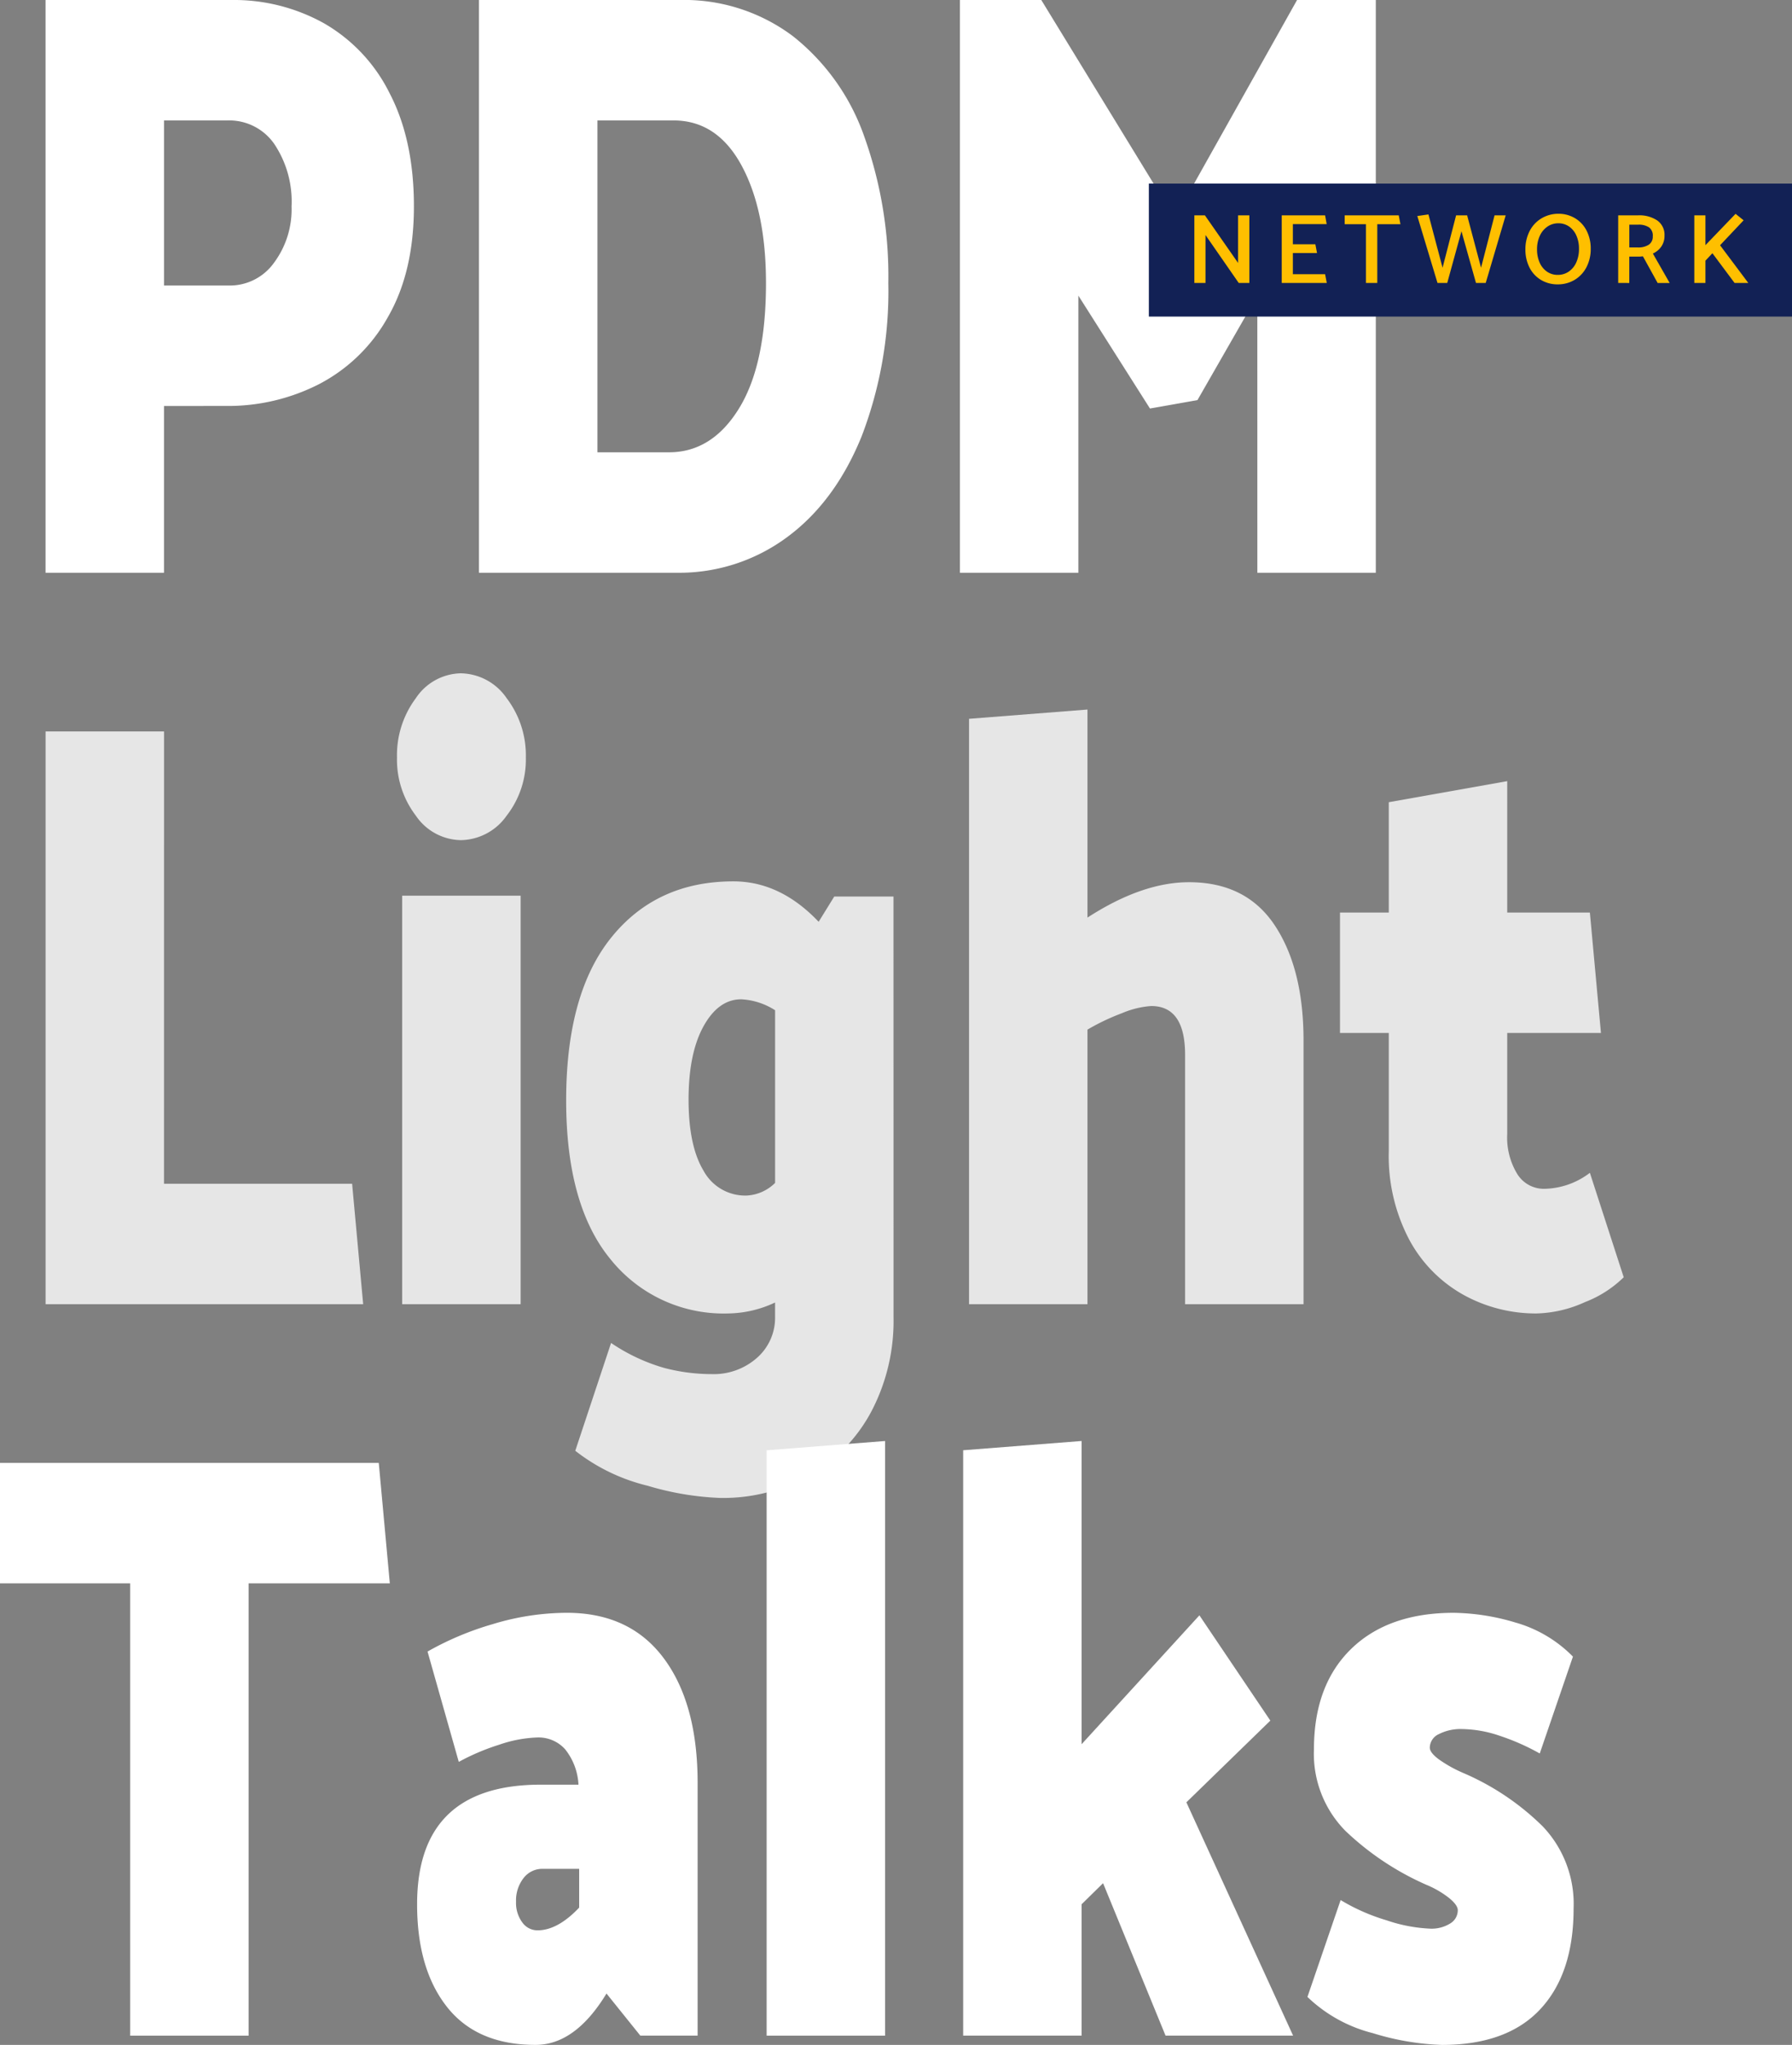 <svg xmlns="http://www.w3.org/2000/svg" width="256.525" height="292.633" viewBox="0 0 256.525 292.633"><rect x="0" y="0" width="256.525" height="292.633" fill="#808080" stroke="none"/><defs><style>.a,.b{fill:#fff;}.b{opacity:0.8;}.c{fill:#122155;}.d{fill:#ffbf00;}</style></defs><g transform="translate(-4652.188 1855.678)"><g transform="translate(4652.188 -1855.678)"><path class="a" d="M4682.071-1797.581v23.865h-16.956v-81.962h26.645a26.51,26.51,0,0,1,13.183,3.315,23.638,23.638,0,0,1,9.41,10q3.493,6.69,3.493,16.212,0,9.4-3.726,15.85a23.861,23.861,0,0,1-9.829,9.582,28.621,28.621,0,0,1-13.275,3.134Zm18.26-28.566a14.78,14.78,0,0,0-2.469-8.92,7.835,7.835,0,0,0-6.661-3.375h-9.13v23.625h9.315a7.783,7.783,0,0,0,6.429-3.255A12.8,12.8,0,0,0,4700.331-1826.147Z" transform="translate(-4658.594 1855.678)"/><path class="a" d="M4846.712-1815.179a58.022,58.022,0,0,1-3.819,21.937q-3.821,9.4-10.714,14.464a25.922,25.922,0,0,1-15.744,5.063h-28.322v-81.962h28.694a25.931,25.931,0,0,1,16.257,5.182,31.591,31.591,0,0,1,10.2,14.344A59.348,59.348,0,0,1,4846.712-1815.179Zm-17.514,0q0-10.365-3.494-16.814t-9.735-6.449h-10.9v47.49h10.248q6.149,0,10.015-6.268T4829.2-1815.179Z" transform="translate(-4719.548 1855.678)"/><path class="a" d="M4967.172-1813.371l-8.57,14.946-6.8,1.205-10.248-16.151v39.655H4924.6v-81.962h11.645l19.1,31.217,17.515-31.217h11.272v81.962h-16.955Z" transform="translate(-4787.185 1855.678)"/><path class="b" d="M4682.071-1583.447H4709l1.583,17.236h-45.463v-81.962h16.956Z" transform="translate(-4658.594 1752.845)"/><path class="b" d="M4783.29-1652.608a13.054,13.054,0,0,1-2.748,8.317,8.145,8.145,0,0,1-6.568,3.5,7.941,7.941,0,0,1-6.428-3.5,13.186,13.186,0,0,1-2.7-8.317,13.632,13.632,0,0,1,2.7-8.5,7.913,7.913,0,0,1,6.428-3.556,8.113,8.113,0,0,1,6.568,3.556A13.493,13.493,0,0,1,4783.29-1652.608Zm-.745,19.767v58.458h-16.956v-58.458Z" transform="translate(-4708.016 1761.016)"/><path class="b" d="M4859.723-1543.205a27.846,27.846,0,0,1-3.122,13.319,22.977,22.977,0,0,1-8.757,9.161,25.168,25.168,0,0,1-13,3.314,41.664,41.664,0,0,1-10.341-1.748,27.1,27.1,0,0,1-10.341-5l5.125-15.428a26.71,26.71,0,0,0,7.546,3.556,26.726,26.726,0,0,0,6.8.9,9.339,9.339,0,0,0,6.568-2.351,7.611,7.611,0,0,0,2.562-5.846v-2.048a16.176,16.176,0,0,1-6.707,1.566,20.748,20.748,0,0,1-16.815-7.714q-6.384-7.712-6.383-22.781,0-15.307,6.475-23.323t17.468-8.016q6.708,0,12.2,5.786l2.236-3.616h8.478Zm-16.956-19.285v-24.71a9.915,9.915,0,0,0-4.844-1.566q-3.264,0-5.4,3.857t-2.143,10.487q0,6.629,2.143,10.185a6.789,6.789,0,0,0,6.149,3.556A6.235,6.235,0,0,0,4842.767-1562.49Z" transform="translate(-4731.812 1731.768)"/><path class="b" d="M4975.067-1607.017v37.727h-16.955v-35.678q0-6.989-4.844-6.991a12.922,12.922,0,0,0-4.192,1.024,31.8,31.8,0,0,0-4.937,2.351v39.293h-16.956v-83.77l16.956-1.326v29.771q7.825-5.062,14.532-5.062,8.2,0,12.3,6.208T4975.067-1607.017Z" transform="translate(-4788.466 1755.924)"/><path class="b" d="M5056.394-1615.273h11.832l1.584,17.236h-13.416v14.463a9.99,9.99,0,0,0,1.444,5.726,4.467,4.467,0,0,0,3.866,2.11,11.007,11.007,0,0,0,6.521-2.29l4.845,14.946a16.191,16.191,0,0,1-5.543,3.555,17.672,17.672,0,0,1-6.94,1.627,21.4,21.4,0,0,1-10.434-2.651,19.7,19.7,0,0,1-7.779-7.895,25.671,25.671,0,0,1-2.935-12.716v-16.874h-6.987v-17.236h6.987v-15.79l16.956-3.014Z" transform="translate(-4840.634 1745.859)"/><path class="a" d="M4652.188-1440.667h54.22l1.583,17.235h-20.216v64.726H4670.82v-64.726h-18.632Z" transform="translate(-4652.188 1650.013)"/><path class="a" d="M4787.8-1380.3a18.566,18.566,0,0,0-5.449,1.024,32.093,32.093,0,0,0-5.823,2.471l-4.472-15.79a43.087,43.087,0,0,1,9.316-3.918,36.712,36.712,0,0,1,10.621-1.627q9.035,0,13.881,6.509t4.844,17.839v36.16h-8.2l-4.844-6.026q-4.473,7.353-10.155,7.352-8.383,0-12.67-5.424t-4.286-14.7q0-17.115,17.7-17.116h5.4a8.808,8.808,0,0,0-1.909-5.062A5.113,5.113,0,0,0,4787.8-1380.3Zm.745,18.8a3.376,3.376,0,0,0-2.747,1.326,5.2,5.2,0,0,0-1.072,3.375,4.685,4.685,0,0,0,.885,2.953,2.667,2.667,0,0,0,2.189,1.146q2.887,0,5.963-3.254v-5.545Z" transform="translate(-4710.854 1628.935)"/><path class="a" d="M4886.7-1446.88v85.1h-16.955v-83.77Z" transform="translate(-4760.001 1653.091)"/><path class="a" d="M4942.472-1380.587v18.8h-16.956v-83.77l16.956-1.326v43.391l16.862-18.441,10.154,15.066-12.018,11.691,15.278,33.388h-18.26l-8.943-21.816Z" transform="translate(-4787.64 1653.091)"/><path class="a" d="M5042.5-1336.3a37.465,37.465,0,0,1-9.922-1.687,20.861,20.861,0,0,1-9.362-5.183l4.751-13.862a28.163,28.163,0,0,0,6.568,2.893,22.218,22.218,0,0,0,6.289,1.2,5.044,5.044,0,0,0,2.795-.723,2.2,2.2,0,0,0,1.118-1.928q0-.723-1.257-1.747a13.685,13.685,0,0,0-3.214-1.869,40.2,40.2,0,0,1-11.6-7.714,15.69,15.69,0,0,1-4.518-11.691q0-9.159,5.31-14.344t14.72-5.183a32,32,0,0,1,8.8,1.386,18.658,18.658,0,0,1,8.244,4.882l-4.751,13.861a32.574,32.574,0,0,0-5.729-2.531,17.325,17.325,0,0,0-5.357-.964,6.872,6.872,0,0,0-3.354.723,2.166,2.166,0,0,0-1.3,1.928q0,.724,1.3,1.688a18.813,18.813,0,0,0,3.447,1.928,36.87,36.87,0,0,1,11.412,7.654,16.086,16.086,0,0,1,4.426,11.752q0,9.283-4.752,14.4T5042.5-1336.3Z" transform="translate(-4836.056 1628.935)"/></g><rect class="c" width="92.066" height="19.031" transform="translate(4816.647 -1829.406)"/><g transform="translate(4823.16 -1825.092)"><g transform="translate(0 0)"><path class="d" d="M4992.72-1791.773v6.859h-1.594v-9.677h1.508l4.753,6.816v-6.816H4999v9.677h-1.523Z" transform="translate(-4991.126 1794.819)"/><path class="d" d="M5022.13-1786.166l.242,1.252h-6.447v-9.677h6.205l.228,1.252h-4.839v2.889h3.217l.241,1.252h-3.458v3.031Z" transform="translate(-5003.416 1794.819)"/><path class="d" d="M5033.783-1794.591h7.742l.242,1.266h-3.316v8.411h-1.623v-8.411h-3.045Z" transform="translate(-5012.266 1794.819)"/><path class="d" d="M5062.8-1785.04l-2.078-7.4-2.036,7.4h-1.395l-2.889-9.578,1.594-.227,2.021,7.628,1.937-7.5h1.579l1.992,7.5,1.936-7.5h1.594l-2.861,9.677Z" transform="translate(-5022.485 1794.945)"/><path class="d" d="M5085.074-1789.934a5.633,5.633,0,0,1,.591-2.6,4.5,4.5,0,0,1,1.657-1.814,4.693,4.693,0,0,1,2.42-.691,4.617,4.617,0,0,1,2.462.654,4.387,4.387,0,0,1,1.644,1.794,5.584,5.584,0,0,1,.576,2.562,5.607,5.607,0,0,1-.6,2.619,4.509,4.509,0,0,1-1.665,1.807,4.654,4.654,0,0,1-2.433.668,4.586,4.586,0,0,1-2.441-.647,4.352,4.352,0,0,1-1.637-1.786A5.6,5.6,0,0,1,5085.074-1789.934Zm4.7-3.742a2.692,2.692,0,0,0-1.537.469,3.16,3.16,0,0,0-1.1,1.323,4.535,4.535,0,0,0-.4,1.936,4.6,4.6,0,0,0,.37,1.886,3.061,3.061,0,0,0,1.046,1.3,2.66,2.66,0,0,0,1.558.47,2.742,2.742,0,0,0,1.544-.456,3.09,3.09,0,0,0,1.088-1.3,4.613,4.613,0,0,0,.4-1.985,4.55,4.55,0,0,0-.37-1.879,3.061,3.061,0,0,0-1.046-1.3A2.668,2.668,0,0,0,5089.771-1793.677Z" transform="translate(-5037.684 1795.043)"/><path class="d" d="M5111.4-1784.914v-9.677h2.889a4.588,4.588,0,0,1,2.7.733,2.5,2.5,0,0,1,1.039,2.184,2.648,2.648,0,0,1-.455,1.551,2.906,2.906,0,0,1-1.21,1l2.406,4.212h-1.723l-2.105-3.814a5.609,5.609,0,0,1-.784.043h-1.167v3.771Zm4.953-6.689a1.447,1.447,0,0,0-.54-1.267,2.661,2.661,0,0,0-1.553-.384h-1.266v3.259h1.238a2.755,2.755,0,0,0,1.537-.384A1.36,1.36,0,0,0,5116.349-1791.6Z" transform="translate(-5050.728 1794.819)"/><path class="d" d="M5134.6-1788.312v3.188h-1.594v-9.677h1.594v4.27l4.312-4.484,1.153.925-3.374,3.572,4.042,5.393h-1.964l-3.173-4.255Z" transform="translate(-5061.438 1795.029)"/></g></g></g></svg>